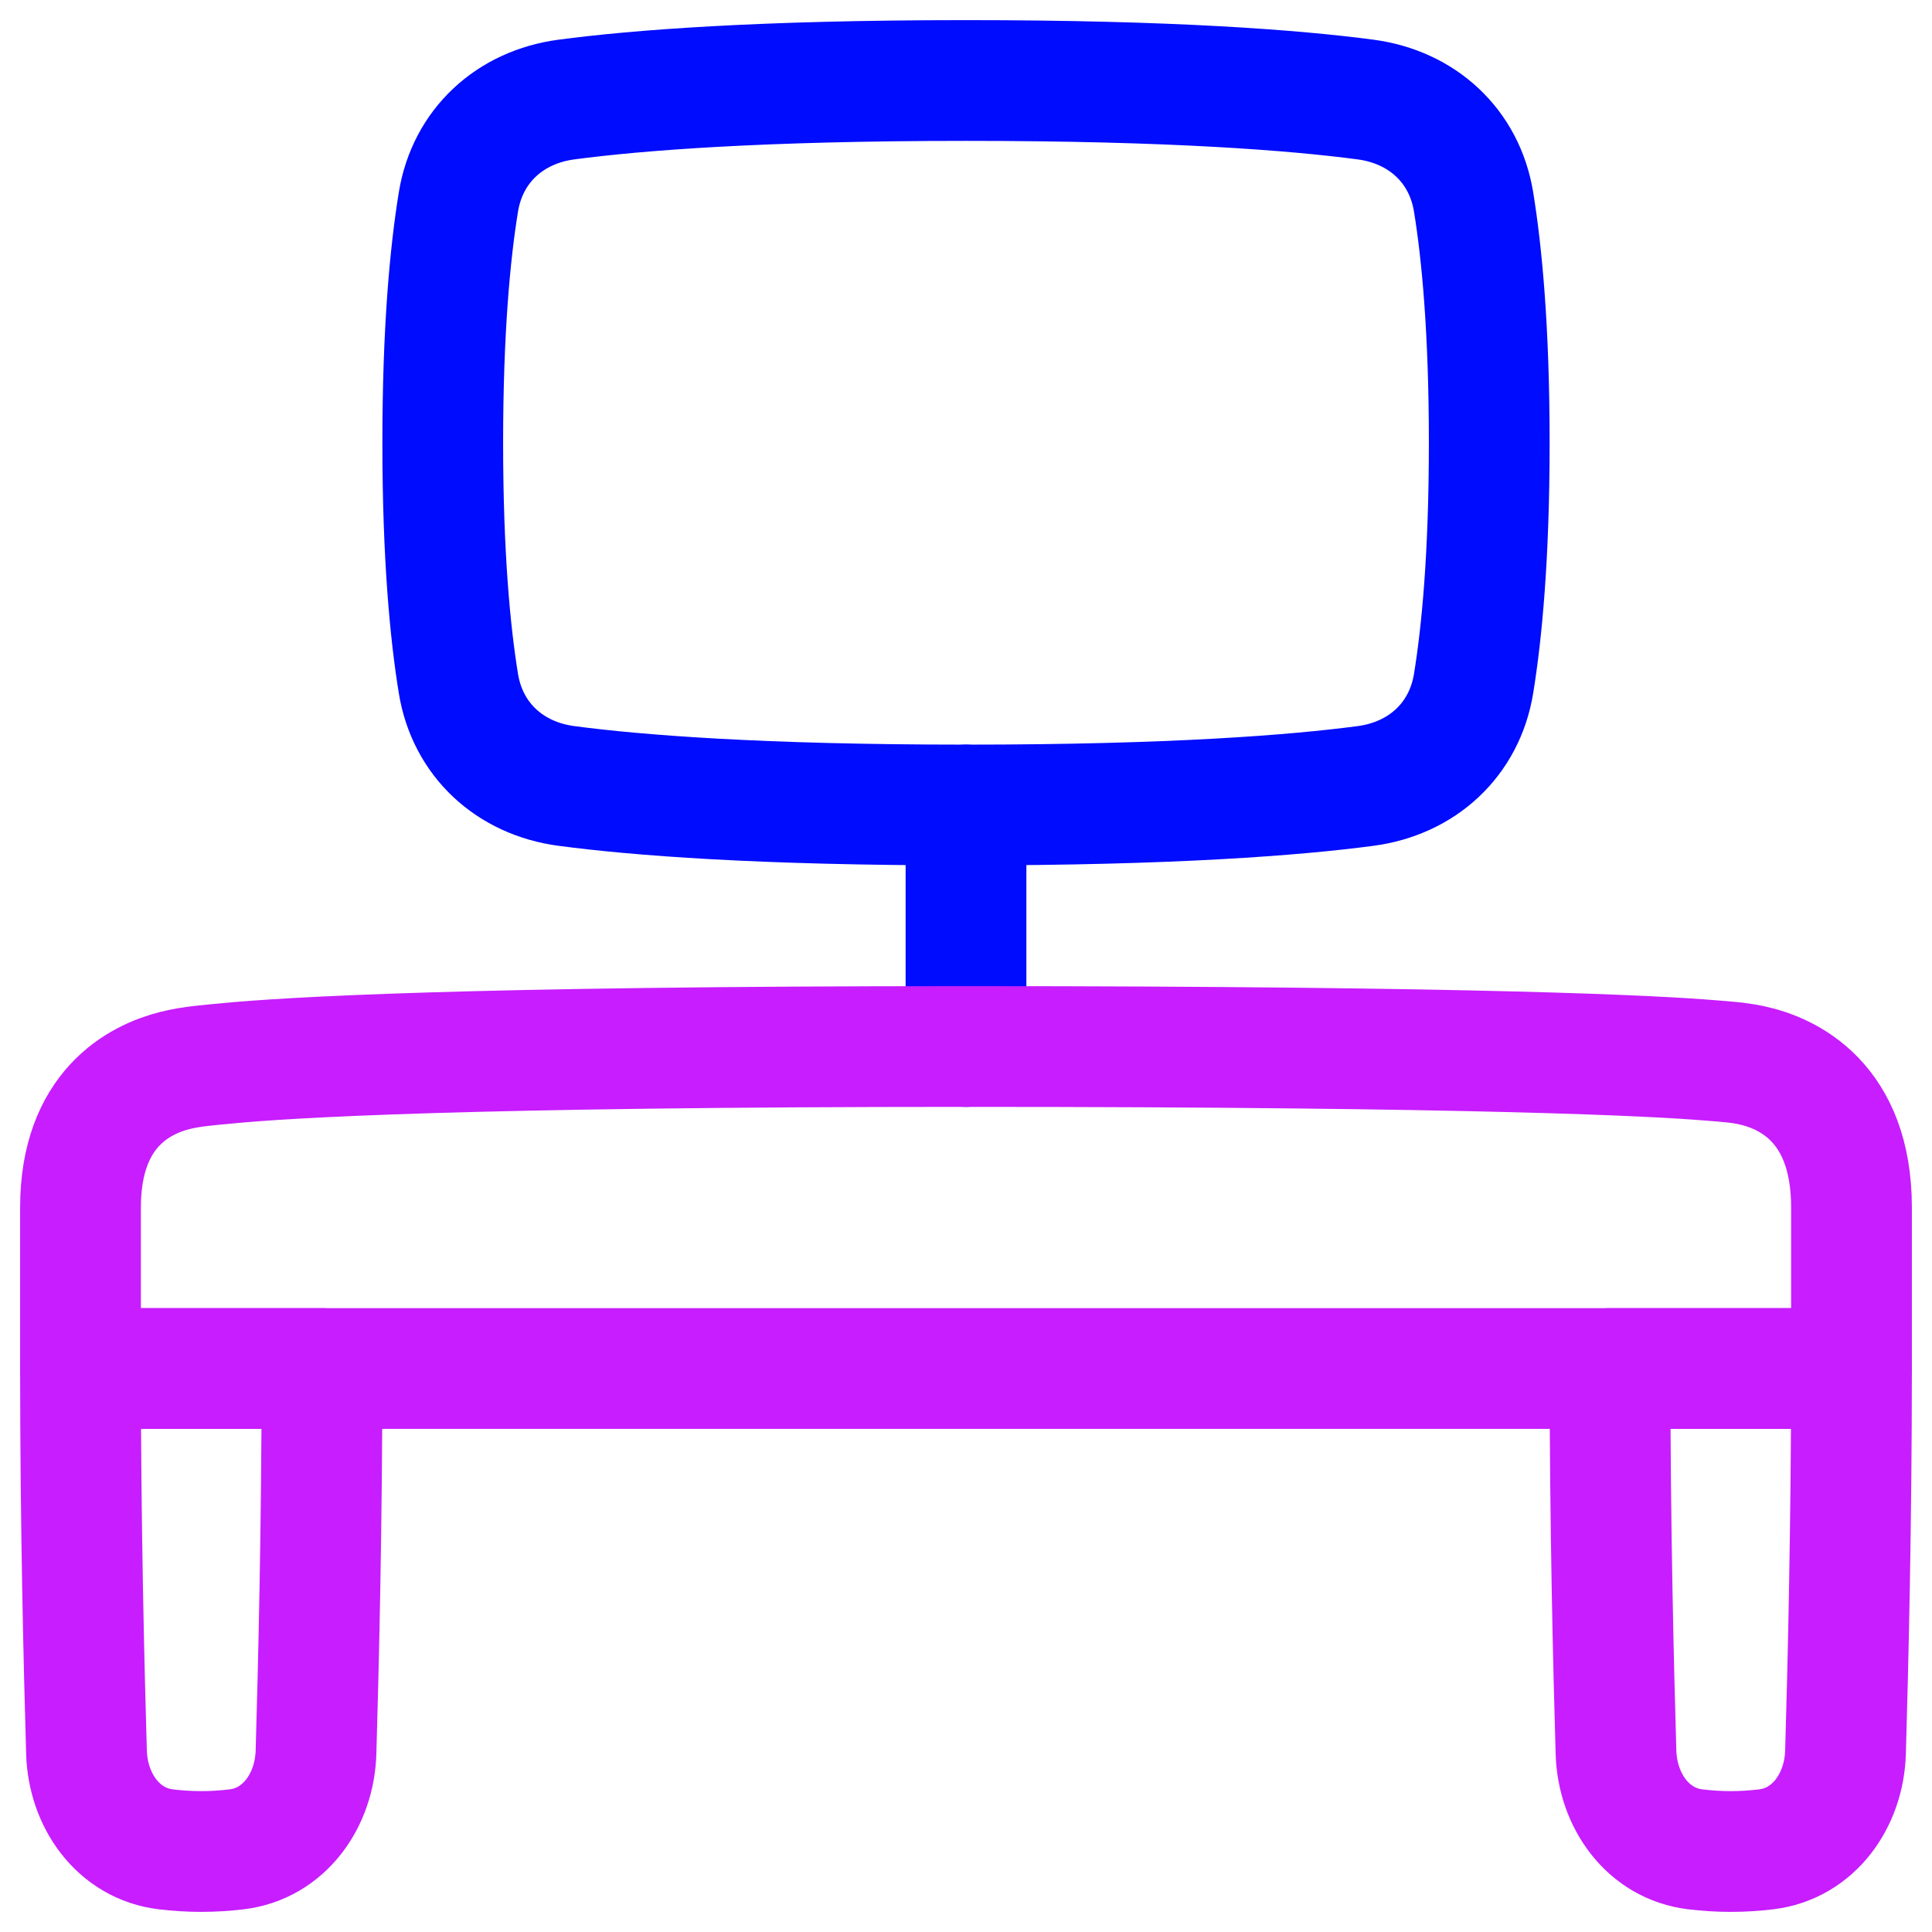 <svg xmlns="http://www.w3.org/2000/svg" fill="none" viewBox="0 0 48 48" id="Workspace-Desk--Streamline-Plump-Neon">
  <desc>
    Workspace Desk Streamline Icon: https://streamlinehq.com
  </desc>
  <g id="workspace-desk--workspace-desk-work">
    <path id="Vector" stroke="#000cfe" stroke-linecap="round" stroke-linejoin="round" d="M36.611 5.018c-0.227 -1.398 -1.28 -2.359 -2.684 -2.545C32.173 2.241 29.121 2 24 2c-5.121 0 -8.173 0.241 -9.927 0.473 -1.404 0.186 -2.457 1.148 -2.684 2.545C11.184 6.277 11 8.192 11 11c0 2.808 0.184 4.723 0.389 5.982 0.227 1.398 1.28 2.359 2.684 2.545C15.827 19.759 18.879 20 24 20c5.121 0 8.173 -0.241 9.927 -0.473 1.404 -0.186 2.457 -1.148 2.684 -2.545C36.816 15.723 37 13.808 37 11c0 -2.808 -0.184 -4.723 -0.389 -5.982Z" stroke-width="3"></path>
    <path id="Vector_2" stroke="#c71dff" stroke-linecap="round" stroke-linejoin="round" d="M2 34c0 3.828 0.086 7.417 0.149 9.536 0.035 1.194 0.79 2.271 1.976 2.411C4.402 45.98 4.697 46 5 46c0.303 0 0.598 -0.02 0.875 -0.053 1.186 -0.14 1.941 -1.217 1.976 -2.411C7.914 41.417 8 37.828 8 34l-6 0Z" stroke-width="3"></path>
    <path id="Vector_3" stroke="#c71dff" stroke-linecap="round" stroke-linejoin="round" d="M46 34c0 3.828 -0.086 7.417 -0.149 9.536 -0.035 1.194 -0.79 2.271 -1.976 2.411C43.598 45.98 43.303 46 43 46s-0.598 -0.02 -0.875 -0.053c-1.186 -0.14 -1.941 -1.217 -1.976 -2.411C40.086 41.417 40 37.828 40 34l6 0Z" stroke-width="3"></path>
    <path id="Vector_4" stroke="#000cfe" stroke-linecap="round" stroke-linejoin="round" d="M24 20v6" stroke-width="3"></path>
    <path id="Vector_5" stroke="#c71dff" stroke-linecap="round" stroke-linejoin="round" d="M4.347 26.596c0.427 -0.107 0.869 -0.135 1.307 -0.178C7.113 26.276 11.551 26 24 26c12.839 0 17.157 0.235 18.475 0.344 0.353 0.029 0.705 0.048 1.051 0.124C44.386 26.656 46 27.359 46 30l0 4 -22 0 -22 0 0 -4c0 -2.446 1.465 -3.182 2.347 -3.404Z" stroke-width="3"></path>
  </g>
</svg>